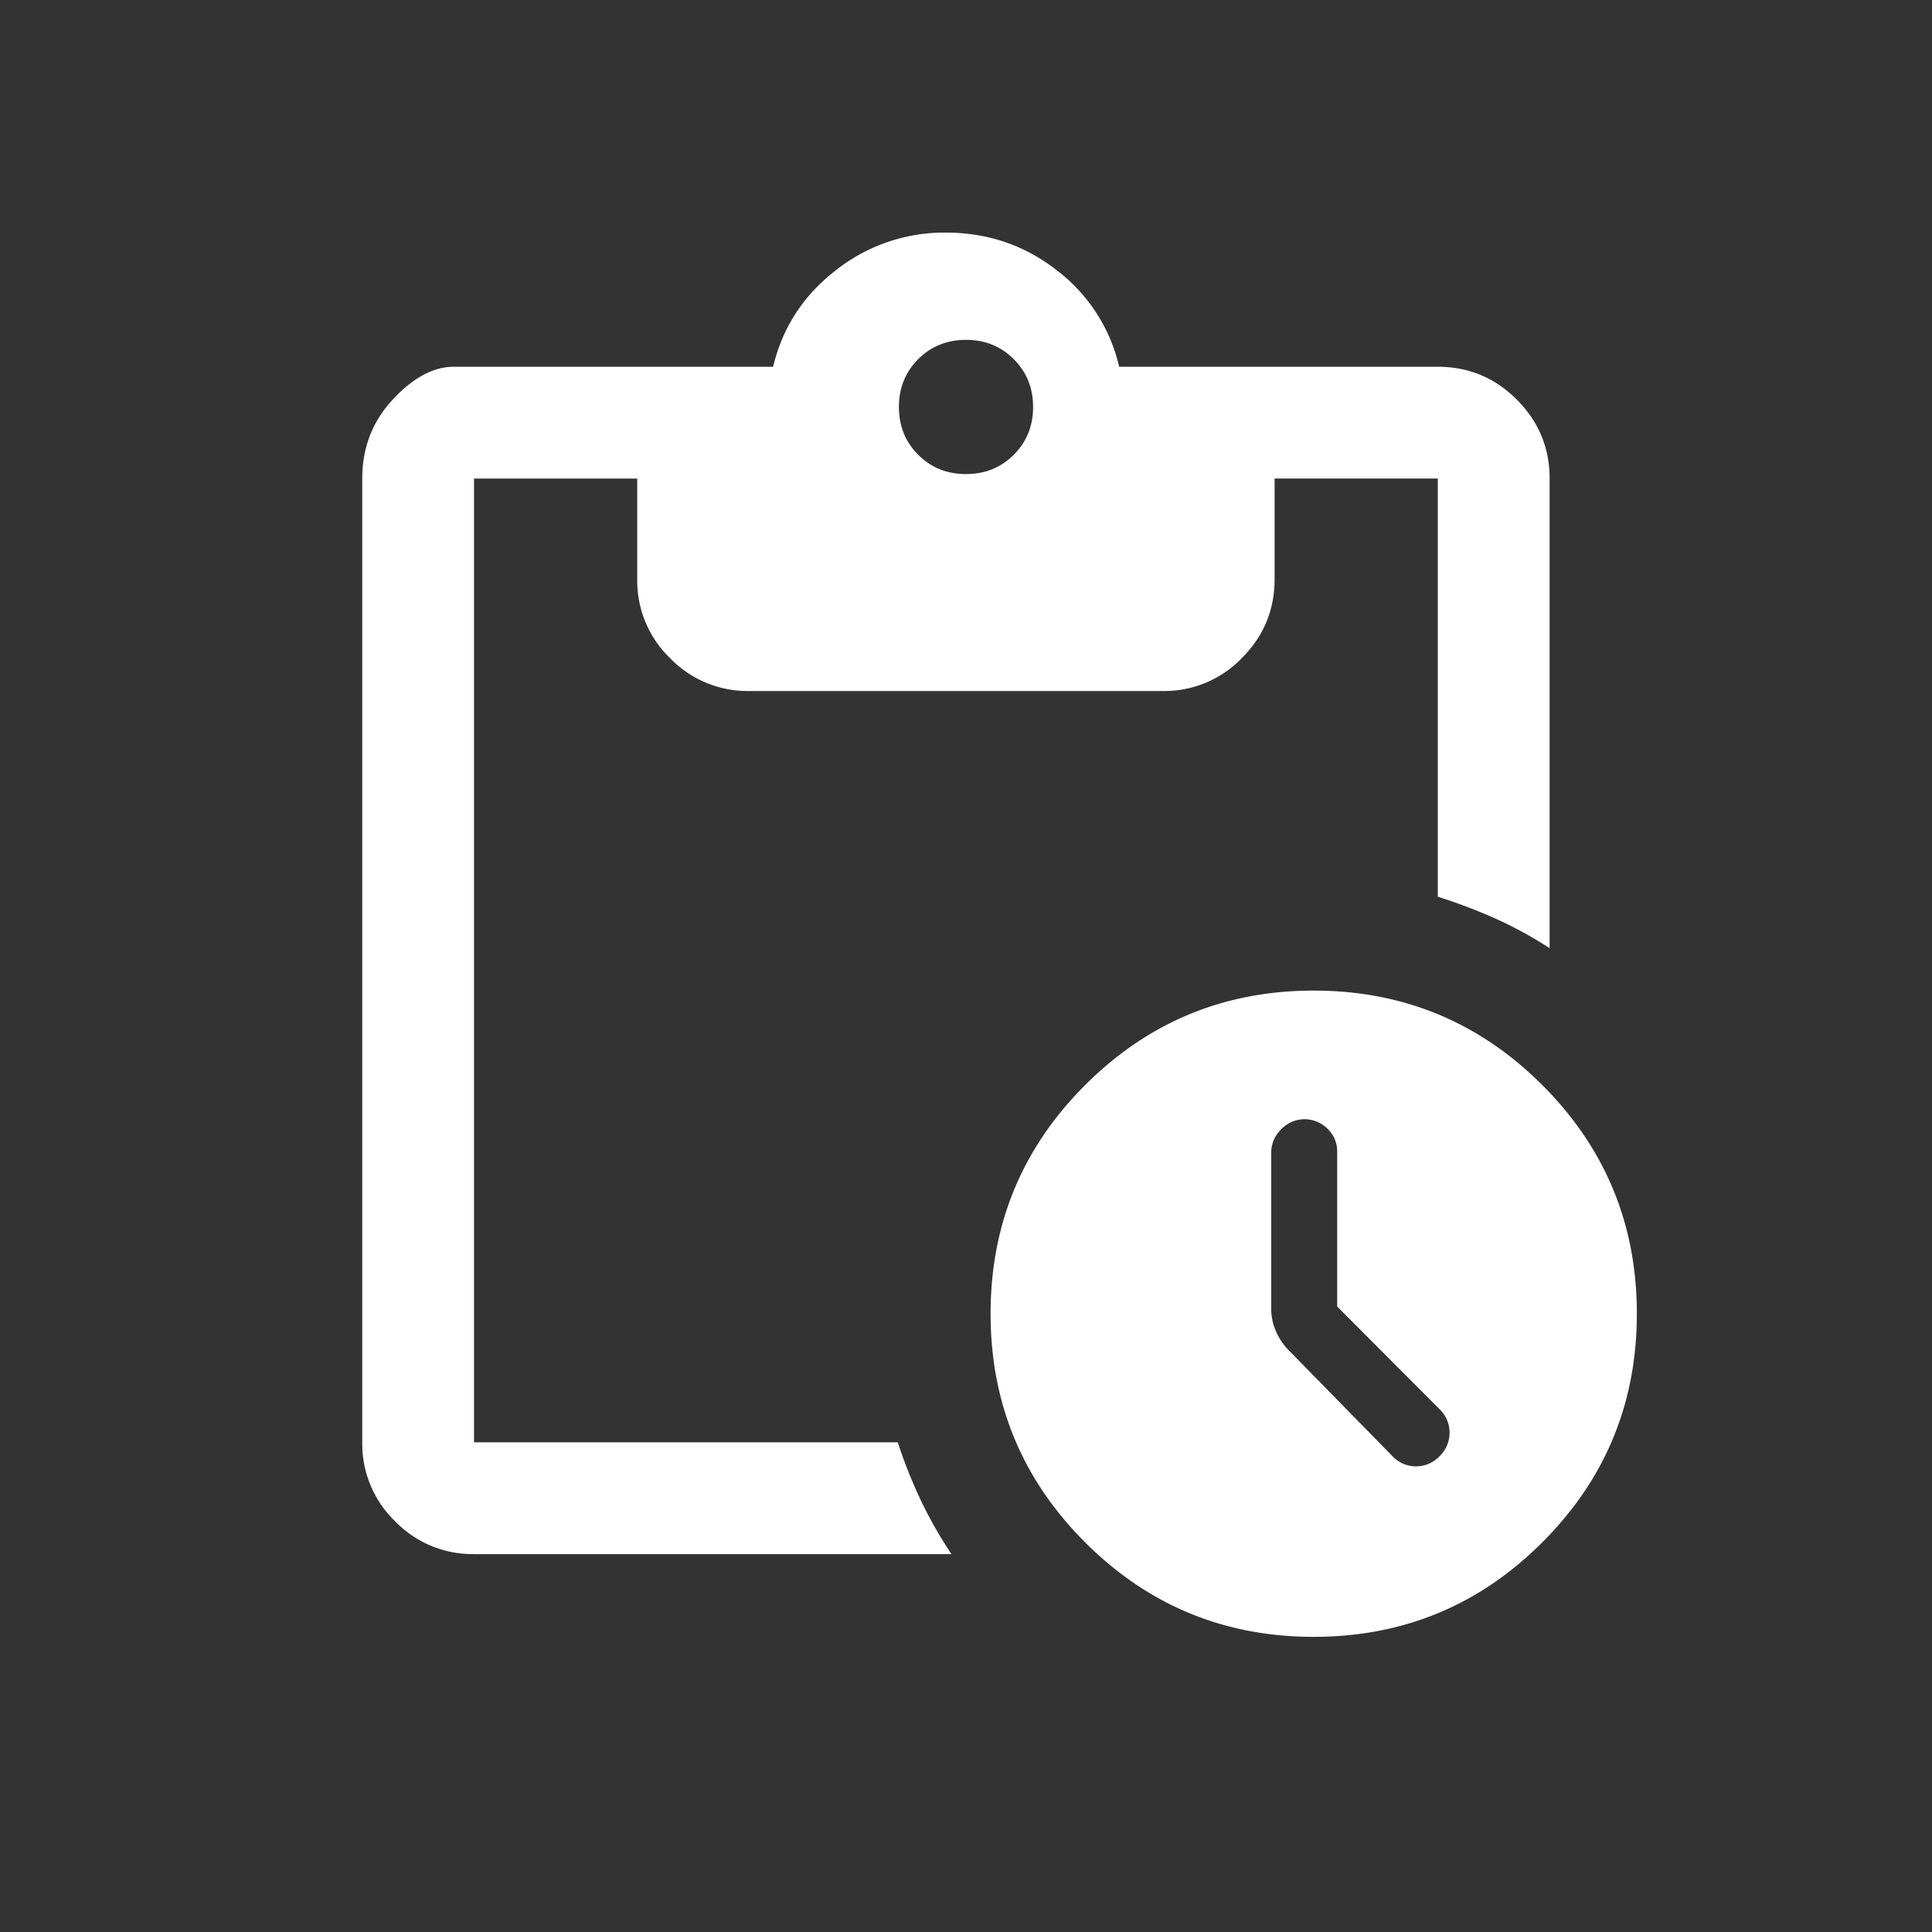 <svg xmlns="http://www.w3.org/2000/svg" width="48" height="48" fill="none"><rect width="100%" height="100%" fill="#333333" stroke="none"/><path fill="#fff" d="M32.639 40.667c-2.221 0-4.114-.783-5.68-2.348-1.565-1.566-2.348-3.459-2.348-5.68 0-2.221.783-4.114 2.348-5.68 1.566-1.565 3.459-2.348 5.68-2.348 2.22 0 4.114.783 5.68 2.348 1.565 1.566 2.348 3.459 2.348 5.68 0 2.221-.783 4.114-2.349 5.68-1.565 1.565-3.458 2.348-5.68 2.348Zm1.958-4.486a.8.8 0 0 0 .584.25.8.8 0 0 0 .583-.25.804.804 0 0 0 .25-.586.804.804 0 0 0-.25-.585l-2.542-2.55v-3.848a.768.768 0 0 0-.242-.57.8.8 0 0 0-1.147.014.8.8 0 0 0-.25.583v3.875c0 .177.033.349.098.515a1.6 1.6 0 0 0 .291.471l2.625 2.68Zm-22.82 2.43a2.675 2.675 0 0 1-1.961-.816A2.675 2.675 0 0 1 9 35.833V11.89c0-.764.252-1.418.757-1.962s1.011-.816 1.52-.816h7.931c.232-.972.75-1.77 1.556-2.396a4.347 4.347 0 0 1 2.736-.937c1.037 0 1.956.312 2.757.937a4.194 4.194 0 0 1 1.548 2.396h7.917c.764 0 1.418.272 1.962.816.544.544.816 1.198.816 1.962v11.667a10.077 10.077 0 0 0-1.348-.736c-.454-.203-.93-.384-1.43-.542v-10.39h-4.055v2.501c0 .764-.272 1.418-.816 1.962a2.675 2.675 0 0 1-1.962.816H18.61a2.675 2.675 0 0 1-1.962-.816 2.675 2.675 0 0 1-.816-1.962v-2.5h-4.055v23.944h10.528c.157.482.342.95.555 1.403.213.454.472.912.778 1.375H11.778ZM24 11.778c.472 0 .868-.16 1.188-.48.319-.319.479-.715.479-1.187 0-.472-.16-.868-.48-1.187-.319-.32-.715-.48-1.187-.48-.472 0-.868.16-1.188.48-.319.32-.479.715-.479 1.187 0 .472.16.868.48 1.188.319.32.715.479 1.187.479Z"/></svg>